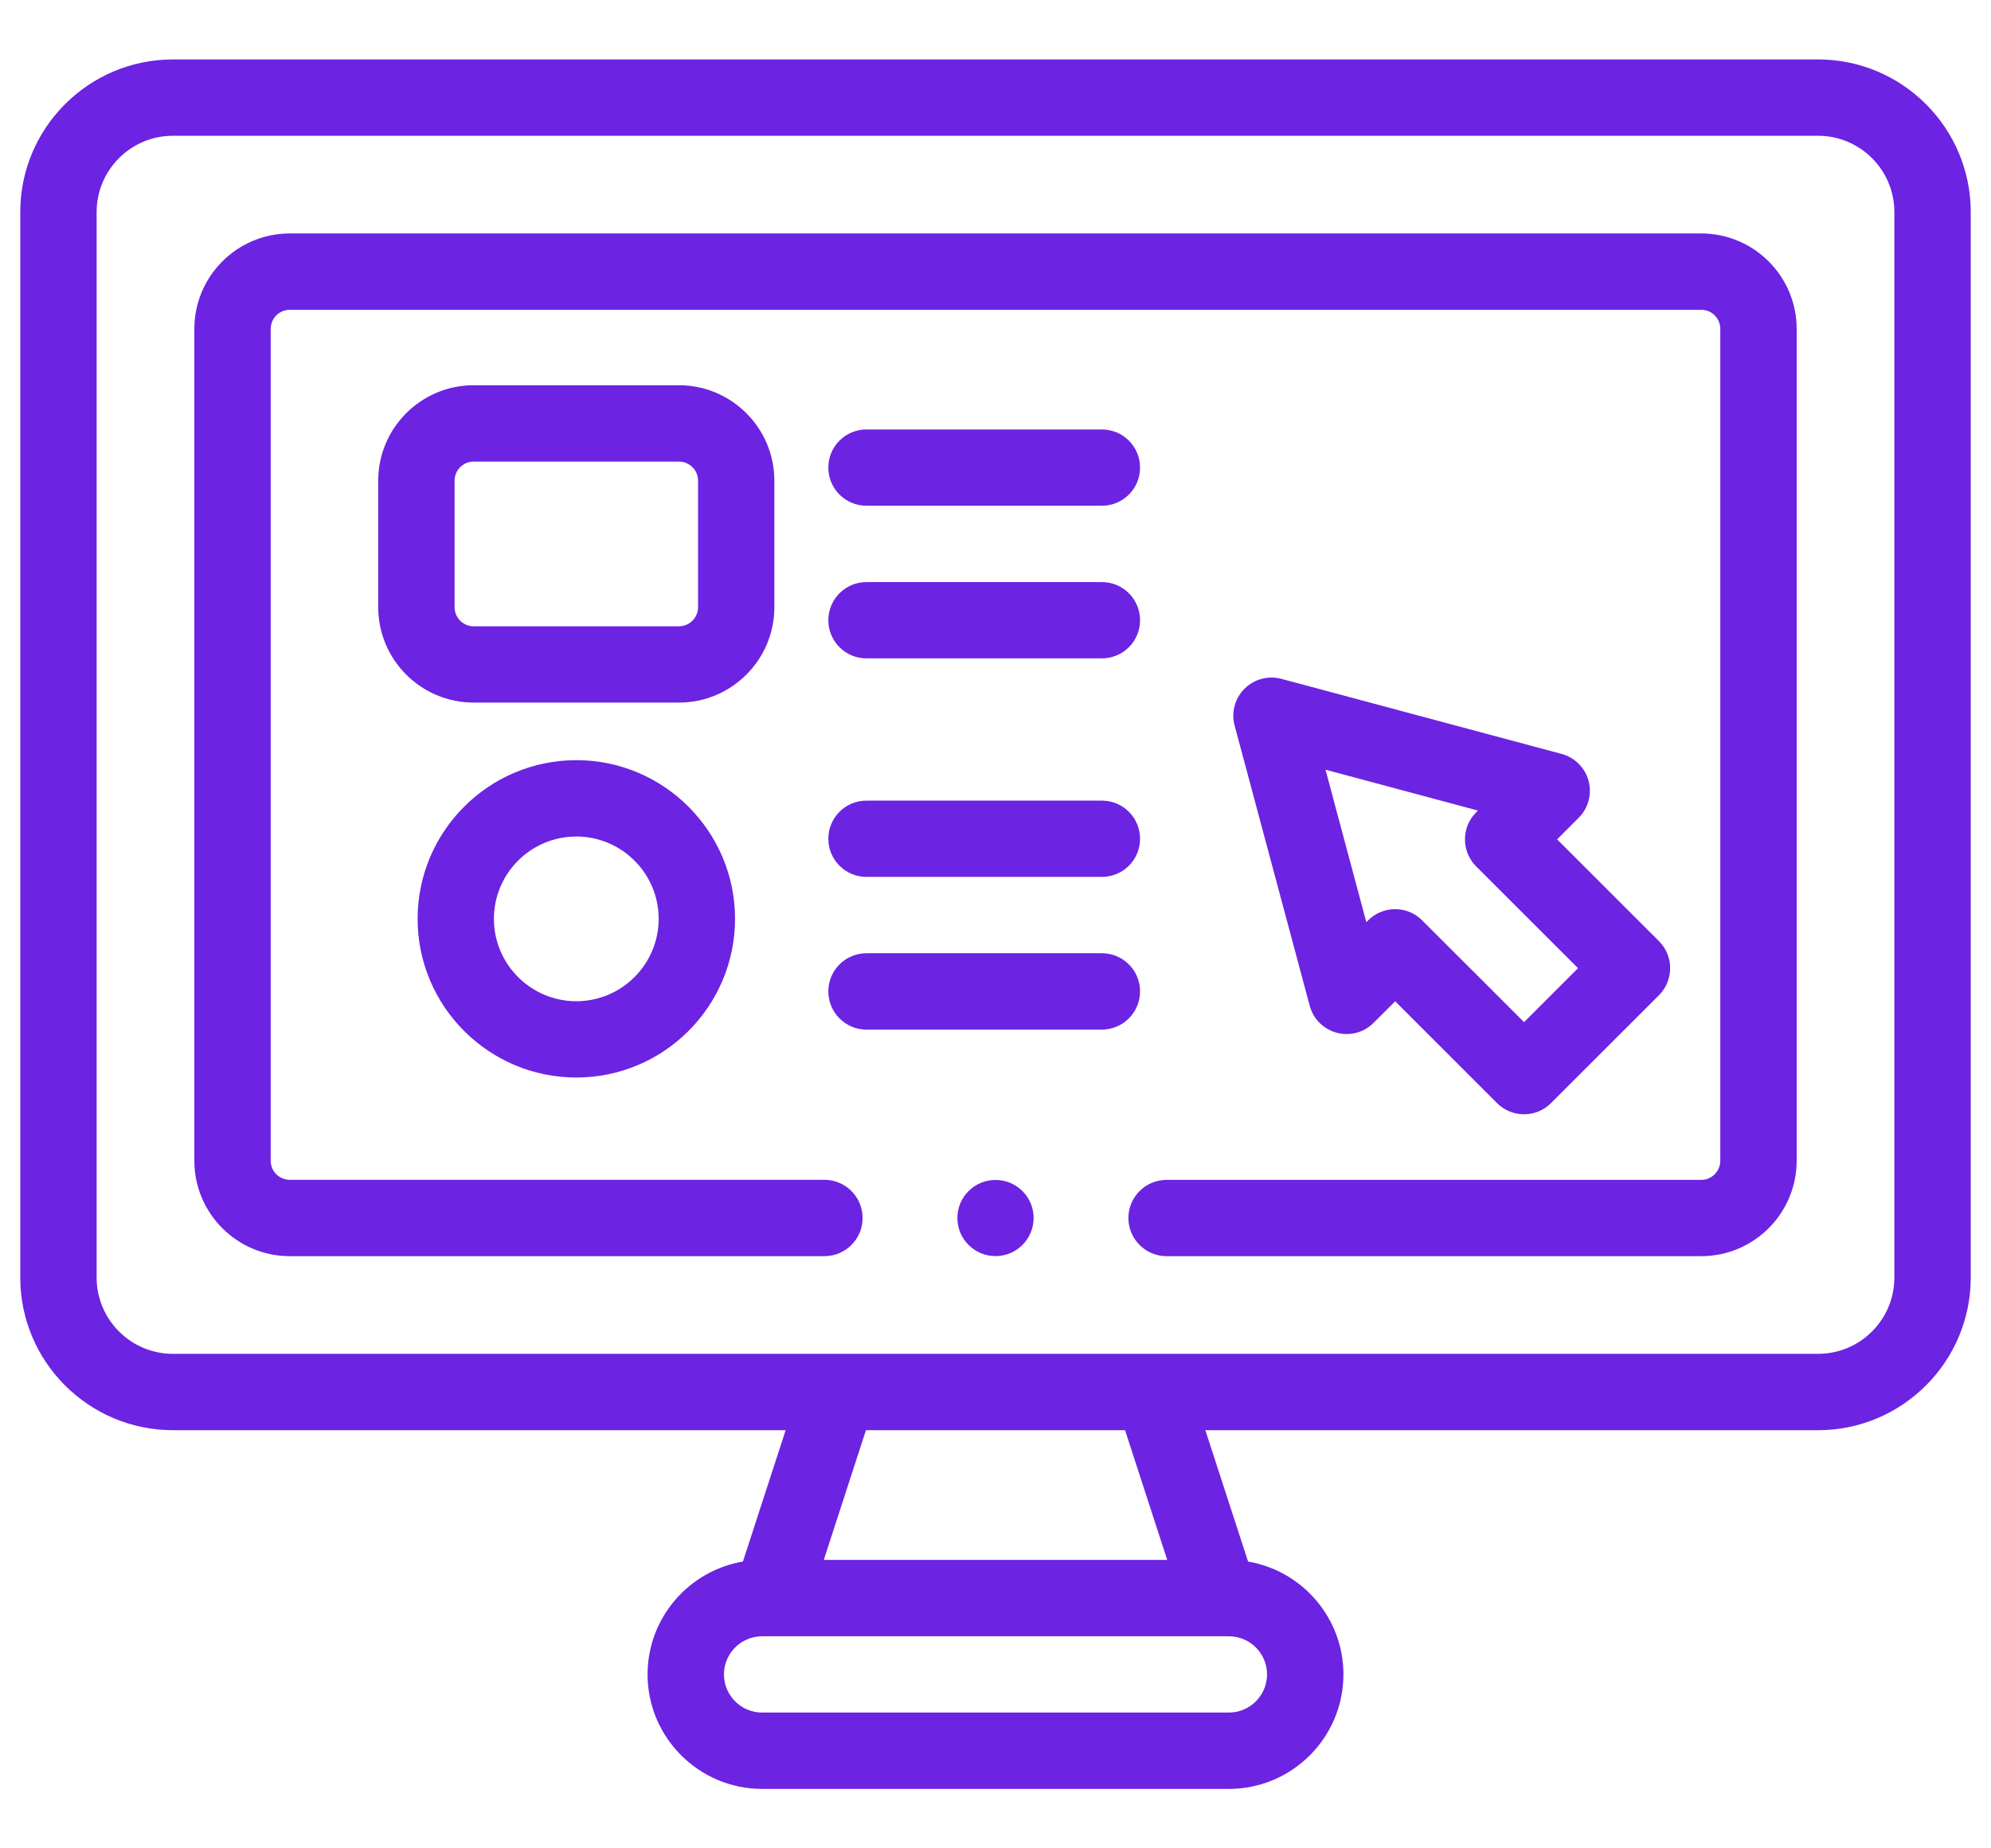 <svg width="28" height="26" viewBox="0 0 28 26" fill="none" xmlns="http://www.w3.org/2000/svg">
<g id="Group">
<path id="Vector" d="M14 17.669C14.296 17.669 14.536 17.429 14.536 17.133C14.536 16.837 14.296 16.598 14 16.598C13.704 16.598 13.464 16.837 13.464 17.133C13.464 17.429 13.704 17.669 14 17.669Z" fill="#6C23E2"/>
<path id="Vector_2" d="M25.568 0.836H2.432C1.248 0.836 0.285 1.799 0.285 2.983V17.971C0.285 19.155 1.248 20.118 2.432 20.118H11.049L10.448 21.966C9.688 22.095 9.107 22.757 9.107 23.553C9.107 24.441 9.83 25.164 10.718 25.164H17.282C18.17 25.164 18.893 24.442 18.893 23.553C18.893 22.757 18.312 22.095 17.552 21.966L16.951 20.118H25.568C26.752 20.118 27.715 19.155 27.715 17.971V2.983C27.715 1.799 26.752 0.836 25.568 0.836ZM17.819 23.553C17.819 23.849 17.578 24.09 17.282 24.09H10.718C10.422 24.09 10.181 23.849 10.181 23.553C10.181 23.258 10.422 23.017 10.718 23.017H17.282C17.578 23.017 17.819 23.258 17.819 23.553ZM16.415 21.943H11.585L12.178 20.118H15.822L16.415 21.943ZM26.641 17.971C26.641 18.563 26.16 19.044 25.568 19.044H2.432C1.84 19.044 1.359 18.563 1.359 17.971V2.983C1.359 2.391 1.84 1.91 2.432 1.91H25.568C26.16 1.91 26.641 2.391 26.641 2.983V17.971H26.641Z" fill="#6C23E2"/>
<path id="Vector_3" d="M23.925 3.284H4.075C3.335 3.284 2.733 3.886 2.733 4.626V16.328C2.733 17.068 3.335 17.67 4.075 17.67H11.594C11.89 17.67 12.131 17.43 12.131 17.133C12.131 16.837 11.89 16.596 11.594 16.596H4.075C3.927 16.596 3.807 16.476 3.807 16.328V4.626C3.807 4.478 3.927 4.358 4.075 4.358H23.925C24.073 4.358 24.193 4.478 24.193 4.626V16.328C24.193 16.476 24.073 16.597 23.925 16.597H16.406C16.11 16.597 15.869 16.837 15.869 17.133C15.869 17.43 16.11 17.67 16.406 17.67H23.925C24.665 17.67 25.267 17.068 25.267 16.328V4.626C25.267 3.886 24.665 3.284 23.925 3.284Z" fill="#6C23E2"/>
<path id="Vector_4" d="M10.89 8.541V6.761C10.89 6.021 10.288 5.419 9.548 5.419H6.661C5.921 5.419 5.319 6.021 5.319 6.761V8.541C5.319 9.281 5.921 9.883 6.661 9.883H9.548C10.288 9.883 10.89 9.281 10.89 8.541ZM9.817 8.541C9.817 8.689 9.696 8.81 9.548 8.81H6.661C6.513 8.81 6.393 8.689 6.393 8.541V6.761C6.393 6.613 6.513 6.493 6.661 6.493H9.548C9.696 6.493 9.817 6.613 9.817 6.761V8.541Z" fill="#6C23E2"/>
<path id="Vector_5" d="M22.341 10.985C22.291 10.8 22.146 10.655 21.961 10.605L18.02 9.549C17.835 9.5 17.638 9.553 17.502 9.688C17.366 9.824 17.313 10.022 17.363 10.207L18.419 14.148C18.468 14.333 18.613 14.477 18.798 14.527C18.984 14.577 19.181 14.524 19.317 14.388L19.621 14.085L21.053 15.517C21.154 15.618 21.29 15.674 21.433 15.674C21.575 15.674 21.712 15.618 21.812 15.517L23.331 13.999C23.54 13.789 23.54 13.449 23.331 13.239L21.898 11.807L22.202 11.503C22.337 11.368 22.39 11.17 22.341 10.985ZM22.192 13.619L21.433 14.378L20 12.946C19.895 12.841 19.758 12.789 19.621 12.789C19.483 12.789 19.346 12.841 19.241 12.946L19.215 12.972L18.641 10.827L20.785 11.402L20.759 11.428C20.55 11.637 20.55 11.977 20.759 12.187L22.192 13.619Z" fill="#6C23E2"/>
<path id="Vector_6" d="M12.185 7.114H15.496C15.793 7.114 16.033 6.874 16.033 6.578C16.033 6.281 15.793 6.041 15.496 6.041H12.185C11.889 6.041 11.649 6.281 11.649 6.578C11.649 6.874 11.889 7.114 12.185 7.114Z" fill="#6C23E2"/>
<path id="Vector_7" d="M12.185 9.261H15.496C15.793 9.261 16.033 9.021 16.033 8.725C16.033 8.428 15.793 8.188 15.496 8.188H12.185C11.889 8.188 11.649 8.428 11.649 8.725C11.649 9.021 11.889 9.261 12.185 9.261Z" fill="#6C23E2"/>
<path id="Vector_8" d="M12.185 12.335H15.496C15.793 12.335 16.033 12.095 16.033 11.799C16.033 11.502 15.793 11.262 15.496 11.262H12.185C11.889 11.262 11.649 11.502 11.649 11.799C11.649 12.095 11.889 12.335 12.185 12.335Z" fill="#6C23E2"/>
<path id="Vector_9" d="M16.033 13.946C16.033 13.649 15.793 13.409 15.496 13.409H12.185C11.889 13.409 11.649 13.649 11.649 13.946C11.649 14.242 11.889 14.483 12.185 14.483H15.496C15.793 14.482 16.033 14.242 16.033 13.946Z" fill="#6C23E2"/>
<path id="Vector_10" d="M5.873 12.925C5.873 14.156 6.874 15.157 8.105 15.157C9.335 15.157 10.337 14.156 10.337 12.925C10.337 11.694 9.335 10.693 8.105 10.693C6.874 10.693 5.873 11.694 5.873 12.925ZM9.263 12.925C9.263 13.564 8.743 14.084 8.105 14.084C7.466 14.084 6.946 13.564 6.946 12.925C6.946 12.286 7.466 11.767 8.105 11.767C8.743 11.767 9.263 12.286 9.263 12.925Z" fill="#6C23E2"/>
</g>
</svg>
